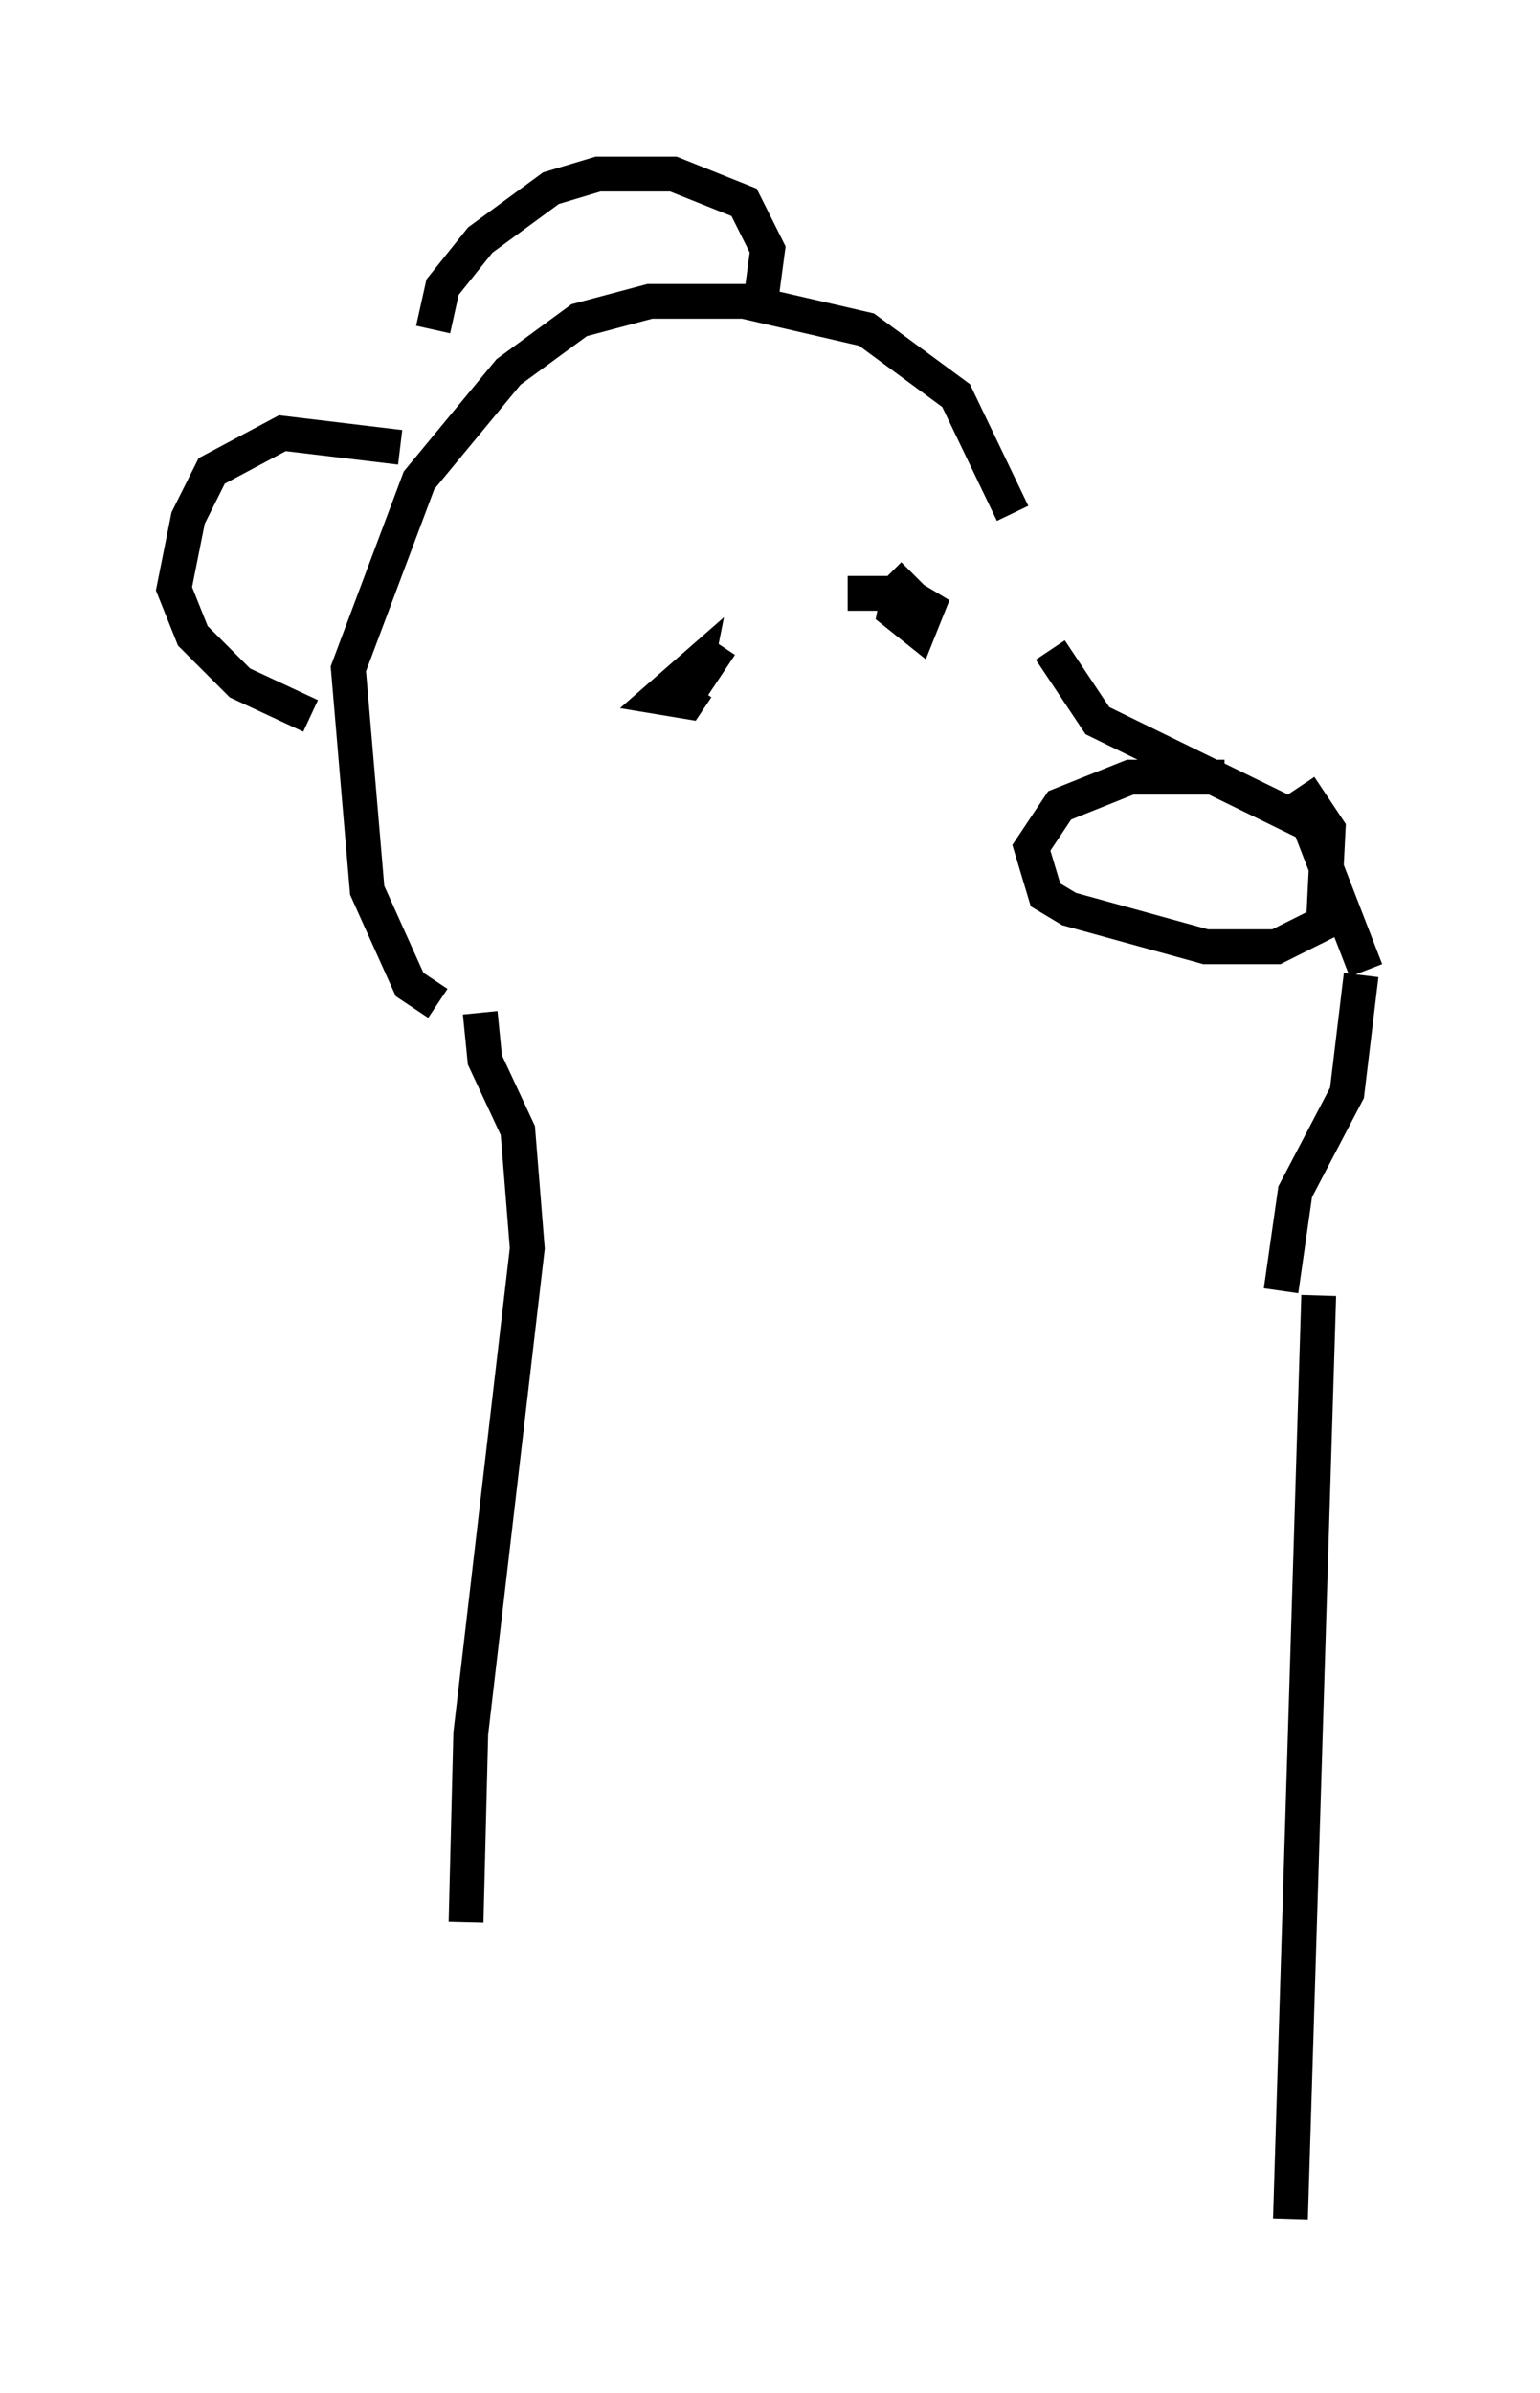 <?xml version="1.0" encoding="utf-8" ?>
<svg baseProfile="full" height="68.727" version="1.1" width="44.235" xmlns="http://www.w3.org/2000/svg" xmlns:ev="http://www.w3.org/2001/xml-events" xmlns:xlink="http://www.w3.org/1999/xlink"><defs /><rect fill="white" height="68.727" width="44.235" x="0" y="0" /><path d="M28.951, 15.284 m1.218, 3.383 l1.353, 2.03 6.089, 2.977 l1.624, 4.195 m-10.149, -13.126 l-1.624, -3.383 -2.571, -1.894 l-3.518, -0.812 -2.706, 0.0 l-2.03, 0.541 -2.03, 1.488 l-2.571, 3.112 -2.03, 5.413 l0.541, 6.36 1.218, 2.706 l0.812, 0.541 m9.202, -19.621 l0.271, -2.03 -0.677, -1.353 l-2.03, -0.812 -2.165, 0.0 l-1.353, 0.406 -2.03, 1.488 l-1.083, 1.353 -0.271, 1.218 m-0.947, 3.383 l-3.383, -0.406 -2.03, 1.083 l-0.677, 1.353 -0.406, 2.03 l0.541, 1.353 1.353, 1.353 l2.03, 0.947 m16.915, -3.654 l-0.135, 0.677 0.677, 0.541 l0.271, -0.677 -0.677, -0.406 l-1.624, 0.0 1.353, 0.0 l0.541, -0.541 m-5.548, 2.03 l-0.812, 1.218 0.135, -0.677 l-1.083, 0.947 0.812, 0.135 l0.271, -0.406 m15.155, 2.571 l-2.706, 0.0 -2.03, 0.812 l-0.812, 1.218 0.406, 1.353 l0.677, 0.406 3.924, 1.083 l2.03, 0.0 1.353, -0.677 l0.135, -2.706 -0.812, -1.218 m1.759, 5.413 l-0.406, 3.383 -1.488, 2.842 l-0.406, 2.842 m-23.004, -7.984 l0.135, 1.353 0.947, 2.03 l0.271, 3.383 -1.624, 13.938 l-0.135, 5.413 m24.492, -17.997 l-0.812, 26.522 " fill="none" stroke="black" stroke-width="1" /></svg>
